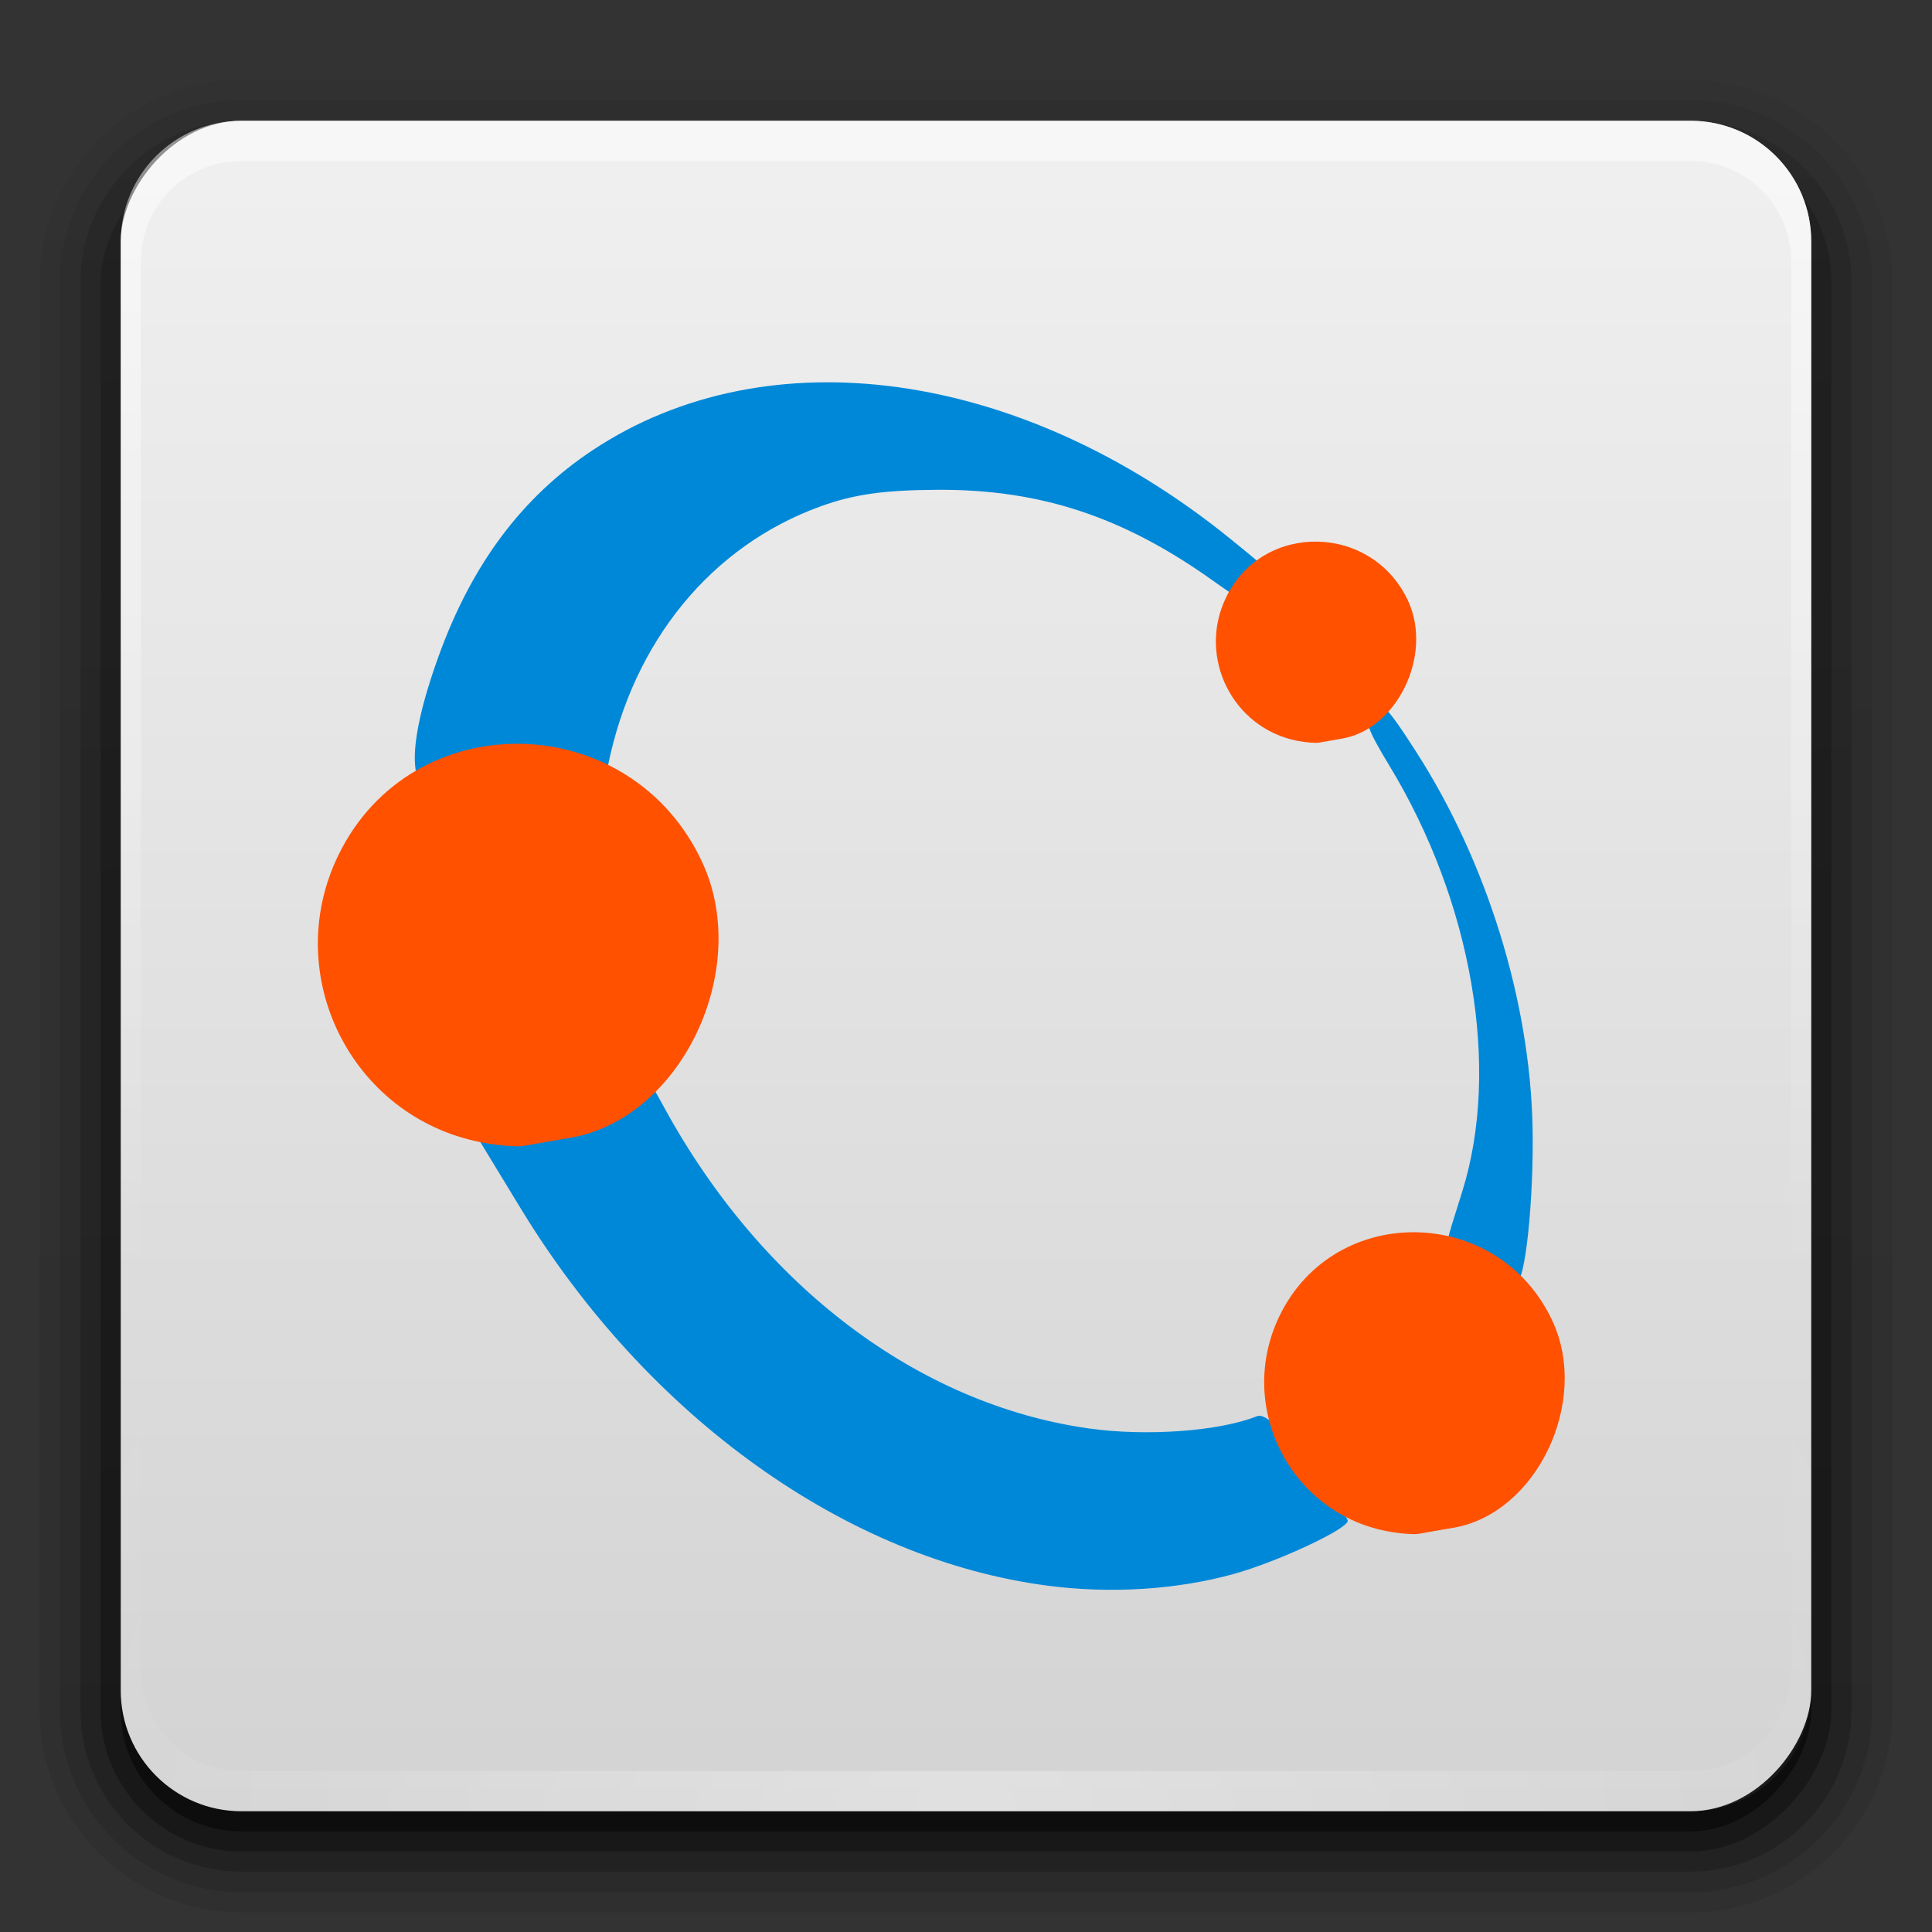 <?xml version="1.0" encoding="UTF-8" standalone="no"?>
<svg
   xmlns:dc="http://purl.org/dc/elements/1.1/"
   xmlns:cc="http://creativecommons.org/ns#"
   xmlns:rdf="http://www.w3.org/1999/02/22-rdf-syntax-ns#"
   xmlns:svg="http://www.w3.org/2000/svg"
   xmlns="http://www.w3.org/2000/svg"
   xmlns:xlink="http://www.w3.org/1999/xlink"
   id="svg2408"
   height="96"
   width="96"
   version="1.0">
  <rect width="100%" height="100%" fill="#333333" stroke="none"/>
  <defs
     id="defs2410">
    <linearGradient
       id="linearGradient4765">
      <stop
         offset="0"
         style="stop-color:#003f41;stop-opacity:1"
         id="stop4761" />
      <stop
         offset="1"
         style="stop-color:#000000;stop-opacity:0"
         id="stop4763" />
    </linearGradient>
    <linearGradient
       id="linearGradient4759">
      <stop
         offset="0"
         style="stop-color:#1f5970;stop-opacity:1"
         id="stop4755" />
      <stop
         offset="1"
         style="stop-color:#2e4256;stop-opacity:0.086"
         id="stop4757" />
    </linearGradient>
    <linearGradient
       id="linearGradient4829">
      <stop
         offset="0"
         style="stop-color:#000000;stop-opacity:1"
         id="stop4817" />
      <stop
         offset="0.066"
         style="stop-color:#000000;stop-opacity:1"
         id="stop4819" />
      <stop
         offset="0.07"
         style="stop-color:#ad5f1b;stop-opacity:1"
         id="stop4821" />
      <stop
         offset="0.191"
         style="stop-color:#ad601a;stop-opacity:1"
         id="stop4823" />
      <stop
         offset="0.21"
         style="stop-color:#d13636;stop-opacity:1"
         id="stop4825" />
      <stop
         offset="1"
         style="stop-color:#d13637;stop-opacity:1"
         id="stop4827" />
    </linearGradient>
    <linearGradient
       id="linearGradient899">
      <stop
         style="stop-color:#c8c8c8;stop-opacity:1"
         offset="0"
         id="stop895" />
      <stop
         style="stop-color:#a0a0a0;stop-opacity:0.988"
         offset="1"
         id="stop897" />
    </linearGradient>
    <linearGradient
       id="linearGradient867">
      <stop
         id="stop863"
         offset="0"
         style="stop-color:#a0a0a0;stop-opacity:1" />
      <stop
         id="stop865"
         offset="1"
         style="stop-color:#f0f0f0;stop-opacity:0.988" />
    </linearGradient>
    <linearGradient
       id="linearGradient4280">
      <stop
         offset="0"
         style="stop-color:#f0f0f0;stop-opacity:1"
         id="stop4284" />
      <stop
         offset="1"
         style="stop-color:#c6c6c6;stop-opacity:1"
         id="stop4282" />
    </linearGradient>
    <linearGradient
       gradientTransform="scale(1.006,0.994)"
       gradientUnits="userSpaceOnUse"
       id="ButtonShadow"
       y2="7.017"
       x2="45.448"
       y1="92.54"
       x1="45.448">
      <stop
         offset="0"
         style="stop-color:#000000;stop-opacity:1"
         id="stop3750" />
      <stop
         offset="1"
         style="stop-color:#000000;stop-opacity:0.588"
         id="stop3752" />
    </linearGradient>
    <linearGradient
       id="linearGradient3737">
      <stop
         offset="0"
         style="stop-color:#ffffff;stop-opacity:1"
         id="stop3739" />
      <stop
         offset="1"
         style="stop-color:#ffffff;stop-opacity:0"
         id="stop3741" />
    </linearGradient>
    <filter
       id="filter3174"
       color-interpolation-filters="sRGB">
      <feGaussianBlur
         stdDeviation="1.71"
         id="feGaussianBlur3176" />
    </filter>
    <linearGradient
       gradientUnits="userSpaceOnUse"
       xlink:href="#linearGradient3737"
       id="linearGradient3188"
       y2="63.893"
       x2="36.357"
       y1="6"
       x1="36.357" />
    <radialGradient
       gradientTransform="matrix(1.157,0,0,0.996,-7.551,0.197)"
       gradientUnits="userSpaceOnUse"
       xlink:href="#linearGradient3737"
       id="radialGradient3619"
       fy="90.172"
       fx="48"
       r="42"
       cy="90.172"
       cx="48" />
    <linearGradient
       gradientTransform="translate(0,-96)"
       gradientUnits="userSpaceOnUse"
       xlink:href="#linearGradient4280"
       id="linearGradient3617"
       y2="-32"
       x2="48"
       y1="90"
       x1="48" />
    <linearGradient
       gradientTransform="matrix(1.006,0,0,0.994,100,0)"
       gradientUnits="userSpaceOnUse"
       id="ButtonShadow-0"
       y2="7.017"
       x2="45.448"
       y1="92.54"
       x1="45.448">
      <stop
         offset="0"
         style="stop-color:#000000;stop-opacity:1"
         id="stop3750-8" />
      <stop
         offset="1"
         style="stop-color:#000000;stop-opacity:0.588"
         id="stop3752-5" />
    </linearGradient>
    <linearGradient
       gradientTransform="matrix(1.024,0,0,-1.012,-1.143,98.071)"
       gradientUnits="userSpaceOnUse"
       xlink:href="#ButtonShadow-0"
       id="linearGradient3780"
       y2="90.239"
       x2="32.251"
       y1="6.132"
       x1="32.251" />
    <linearGradient
       gradientTransform="matrix(1.024,0,0,-1.012,-1.143,98.071)"
       gradientUnits="userSpaceOnUse"
       xlink:href="#ButtonShadow-0"
       id="linearGradient3772"
       y2="90.239"
       x2="32.251"
       y1="6.132"
       x1="32.251" />
    <linearGradient
       gradientTransform="matrix(1.024,0,0,1.012,-1.143,-98.071)"
       gradientUnits="userSpaceOnUse"
       xlink:href="#ButtonShadow-0"
       id="linearGradient3725"
       y2="90.239"
       x2="32.251"
       y1="6.132"
       x1="32.251" />
    <linearGradient
       gradientTransform="translate(0,-97)"
       gradientUnits="userSpaceOnUse"
       xlink:href="#ButtonShadow-0"
       id="linearGradient3721"
       y2="90.239"
       x2="32.251"
       y1="6.132"
       x1="32.251" />
    <linearGradient
       gradientTransform="matrix(1.024,0,0,-1.012,-1.143,98.071)"
       gradientUnits="userSpaceOnUse"
       xlink:href="#ButtonShadow-0"
       id="linearGradient2918"
       y2="90.239"
       x2="32.251"
       y1="6.132"
       x1="32.251" />
    <linearGradient
       id="linearGradient4776">
      <stop
         id="stop4778"
         offset="0"
         style="stop-color:#1d99f3;stop-opacity:1" />
      <stop
         style="stop-color:#2972a7;stop-opacity:1"
         offset="1"
         id="stop4780" />
    </linearGradient>
    <linearGradient
       id="linearGradient5617">
      <stop
         style="stop-color:#9559b6;stop-opacity:1;"
         offset="0"
         id="stop5619" />
      <stop
         id="stop5621"
         offset="1"
         style="stop-color:#8e44ad;stop-opacity:1;" />
    </linearGradient>
    <linearGradient
       gradientTransform="matrix(1.163,0,0,1.139,-14.195,-8.637)"
       gradientUnits="userSpaceOnUse"
       y2="61.965"
       x2="68.928"
       y1="24.34"
       x1="68.934"
       id="linearGradient869"
       xlink:href="#linearGradient867" />
    <linearGradient
       gradientTransform="matrix(1.284,0,0,1.253,-20.865,-14.412)"
       gradientUnits="userSpaceOnUse"
       y2="61.965"
       x2="68.928"
       y1="24.34"
       x1="68.934"
       id="linearGradient869-3"
       xlink:href="#linearGradient899" />
    <linearGradient
       gradientTransform="translate(-0.003,-1.013)"
       xlink:href="#linearGradient3912"
       id="linearGradient3937"
       gradientUnits="userSpaceOnUse"
       x1="24"
       y1="12"
       x2="24"
       y2="36" />
    <linearGradient
       id="linearGradient3912">
      <stop
         style="stop-color:#5d5d5d;stop-opacity:1;"
         offset="0"
         id="stop3914" />
      <stop
         style="stop-color:#989898;stop-opacity:1;"
         offset="1"
         id="stop3916" />
    </linearGradient>
    <linearGradient
       x1="61.295"
       y1="121.328"
       x2="117.361"
       y2="18.868"
       id="linearGradient3593"
       xlink:href="#linearGradient3951"
       gradientUnits="userSpaceOnUse" />
    <linearGradient
       id="linearGradient3951">
      <stop
         id="stop3953"
         style="stop-color:#000000;stop-opacity:1"
         offset="0" />
      <stop
         id="stop3955"
         style="stop-color:#000000;stop-opacity:0"
         offset="1" />
    </linearGradient>
    <filter
       style="color-interpolation-filters:sRGB"
       id="filter3963">
      <feGaussianBlur
         stdDeviation="0.916"
         id="feGaussianBlur3965" />
    </filter>
    <linearGradient
       x1="61.295"
       y1="121.328"
       x2="104.63"
       y2="41.347"
       id="linearGradient3595"
       xlink:href="#linearGradient3951"
       gradientUnits="userSpaceOnUse" />
    <filter
       style="color-interpolation-filters:sRGB"
       id="filter4659">
      <feGaussianBlur
         stdDeviation="0.916"
         id="feGaussianBlur4657" />
    </filter>
    <linearGradient
       x1="136.414"
       y1="115.494"
       x2="149.53"
       y2="115.494"
       id="linearGradient3522"
       xlink:href="#linearGradient3485"
       gradientUnits="userSpaceOnUse" />
    <linearGradient
       id="linearGradient3485">
      <stop
         id="stop3487"
         style="stop-color:#e6605b;stop-opacity:1"
         offset="0" />
      <stop
         id="stop3489"
         style="stop-color:#f08682;stop-opacity:1"
         offset="1" />
    </linearGradient>
    <filter
       style="color-interpolation-filters:sRGB"
       x="-0.429"
       y="-0.167"
       width="1.857"
       height="1.333"
       id="filter3495">
      <feGaussianBlur
         stdDeviation="0.552"
         id="feGaussianBlur3497" />
    </filter>
    <filter
       style="color-interpolation-filters:sRGB"
       x="-0.183"
       y="-0.177"
       width="1.367"
       height="1.353"
       id="filter3509">
      <feGaussianBlur
         stdDeviation="0.659"
         id="feGaussianBlur3511" />
    </filter>
    <linearGradient
       x1="137.406"
       y1="116.469"
       x2="148.531"
       y2="116.469"
       id="linearGradient3524"
       xlink:href="#linearGradient3339"
       gradientUnits="userSpaceOnUse"
       gradientTransform="matrix(1.089,0,0,1,-13.276,0)" />
    <linearGradient
       id="linearGradient3339">
      <stop
         id="stop3341"
         style="stop-color:#000000;stop-opacity:1"
         offset="0" />
      <stop
         id="stop3347"
         style="stop-color:#000000;stop-opacity:0.498"
         offset="0.7" />
      <stop
         id="stop3343"
         style="stop-color:#000000;stop-opacity:0"
         offset="1" />
    </linearGradient>
    <linearGradient
       x1="136"
       y1="60"
       x2="150"
       y2="60"
       id="linearGradient3526"
       xlink:href="#linearGradient3278"
       gradientUnits="userSpaceOnUse"
       gradientTransform="translate(-23.733)" />
    <linearGradient
       id="linearGradient3278">
      <stop
         id="stop3280"
         style="stop-color:#bc3732;stop-opacity:1"
         offset="0" />
      <stop
         id="stop3290"
         style="stop-color:#e2494a;stop-opacity:1"
         offset="0.25" />
      <stop
         id="stop3286"
         style="stop-color:#ff6264;stop-opacity:1"
         offset="0.3" />
      <stop
         id="stop3288"
         style="stop-color:#f35455;stop-opacity:1"
         offset="0.7" />
      <stop
         id="stop3292"
         style="stop-color:#ff5d5b;stop-opacity:1"
         offset="0.75" />
      <stop
         id="stop3282"
         style="stop-color:#ff363c;stop-opacity:1"
         offset="1" />
    </linearGradient>
    <linearGradient
       x1="143"
       y1="2.4000001e-06"
       x2="143"
       y2="120.018"
       id="linearGradient3528"
       xlink:href="#linearGradient3254"
       gradientUnits="userSpaceOnUse"
       gradientTransform="translate(-23.733)" />
    <linearGradient
       id="linearGradient3254">
      <stop
         id="stop3256"
         style="stop-color:#000000;stop-opacity:1"
         offset="0" />
      <stop
         id="stop3266"
         style="stop-color:#000000;stop-opacity:1"
         offset="0.066" />
      <stop
         id="stop3264"
         style="stop-color:#ad5f1b;stop-opacity:1"
         offset="0.07" />
      <stop
         id="stop3268"
         style="stop-color:#ad601a;stop-opacity:1"
         offset="0.191" />
      <stop
         id="stop3262"
         style="stop-color:#785800;stop-opacity:1"
         offset="0.21" />
      <stop
         id="stop3258"
         style="stop-color:#785700;stop-opacity:1"
         offset="1" />
    </linearGradient>
    <linearGradient
       x1="141.25"
       y1="4.922"
       x2="144.813"
       y2="4.922"
       id="linearGradient3530"
       xlink:href="#linearGradient3394"
       gradientUnits="userSpaceOnUse"
       gradientTransform="matrix(0.761,-8.0956883e-4,-8.0956883e-4,0.993,-19.036,-36.112)" />
    <linearGradient
       id="linearGradient3394">
      <stop
         id="stop3396"
         style="stop-color:#000000;stop-opacity:1"
         offset="0" />
      <stop
         id="stop3402"
         style="stop-color:#7d7d7d;stop-opacity:1"
         offset="0.5" />
      <stop
         id="stop3398"
         style="stop-color:#000000;stop-opacity:1"
         offset="1" />
    </linearGradient>
    <linearGradient
       x1="136.988"
       y1="17.043"
       x2="148.995"
       y2="17.043"
       id="linearGradient3532"
       xlink:href="#linearGradient3308"
       gradientUnits="userSpaceOnUse"
       gradientTransform="translate(-23.733)" />
    <linearGradient
       id="linearGradient3308">
      <stop
         id="stop3310"
         style="stop-color:#da8539;stop-opacity:1"
         offset="0" />
      <stop
         id="stop3312"
         style="stop-color:#fadfc7;stop-opacity:1"
         offset="1" />
    </linearGradient>
    <linearGradient
       x1="146.106"
       y1="118.94"
       x2="146.076"
       y2="66"
       id="linearGradient3534"
       xlink:href="#linearGradient3737"
       gradientUnits="userSpaceOnUse"
       gradientTransform="matrix(0.761,-8.0956883e-4,-0.001,1.256,-18.992,-90.09)" />
    <linearGradient
       x1="146.106"
       y1="118.94"
       x2="146.076"
       y2="66"
       id="linearGradient3536"
       xlink:href="#linearGradient3737"
       gradientUnits="userSpaceOnUse"
       gradientTransform="matrix(0.761,-8.0956883e-4,-0.001,1.256,-23.653,-90.085)" />
    <filter
       style="color-interpolation-filters:sRGB"
       x="-0.432"
       y="-0.114"
       width="1.863"
       height="1.227"
       id="filter3382">
      <feGaussianBlur
         stdDeviation="0.739"
         id="feGaussianBlur3384" />
    </filter>
    <filter
       style="color-interpolation-filters:sRGB"
       x="-0.61"
       y="-0.149"
       width="2.22"
       height="1.299"
       id="filter3390">
      <feGaussianBlur
         stdDeviation="0.778"
         id="feGaussianBlur3392" />
    </filter>
    <linearGradient
       x1="136"
       y1="106"
       x2="150"
       y2="106"
       id="linearGradient3538"
       xlink:href="#linearGradient3401"
       gradientUnits="userSpaceOnUse" />
    <linearGradient
       id="linearGradient3401">
      <stop
         id="stop3403"
         style="stop-color:#404040;stop-opacity:1"
         offset="0" />
      <stop
         id="stop3447"
         style="stop-color:#808080;stop-opacity:1"
         offset="0.2" />
      <stop
         id="stop3410"
         style="stop-color:#efefef;stop-opacity:1"
         offset="0.7" />
      <stop
         id="stop3405"
         style="stop-color:#dcdcdc;stop-opacity:1"
         offset="1" />
    </linearGradient>
    <linearGradient
       x1="136"
       y1="106"
       x2="150"
       y2="106"
       id="linearGradient3540"
       xlink:href="#linearGradient3461"
       gradientUnits="userSpaceOnUse" />
    <linearGradient
       id="linearGradient3461">
      <stop
         id="stop3463"
         style="stop-color:#444542;stop-opacity:1"
         offset="0" />
      <stop
         id="stop3465"
         style="stop-color:#71746e;stop-opacity:1"
         offset="1" />
    </linearGradient>
    <linearGradient
       x1="142.958"
       y1="98.951"
       x2="148.958"
       y2="98.951"
       id="linearGradient3542"
       xlink:href="#linearGradient3339"
       gradientUnits="userSpaceOnUse"
       gradientTransform="translate(0.042,1.549)"
       spreadMethod="reflect" />
    <linearGradient
       x1="142.958"
       y1="98.951"
       x2="148.958"
       y2="98.951"
       id="linearGradient3544"
       xlink:href="#linearGradient3355"
       gradientUnits="userSpaceOnUse"
       gradientTransform="translate(0.042,2.549)"
       spreadMethod="reflect" />
    <linearGradient
       id="linearGradient3355">
      <stop
         id="stop3357"
         style="stop-color:#ffffff;stop-opacity:1"
         offset="0" />
      <stop
         id="stop3359"
         style="stop-color:#ffffff;stop-opacity:0.498"
         offset="0.7" />
      <stop
         id="stop3361"
         style="stop-color:#ffffff;stop-opacity:0"
         offset="1" />
    </linearGradient>
    <linearGradient
       x1="142.958"
       y1="98.951"
       x2="148.958"
       y2="98.951"
       id="linearGradient3546"
       xlink:href="#linearGradient3339"
       gradientUnits="userSpaceOnUse"
       gradientTransform="translate(0.042,3.549)"
       spreadMethod="reflect" />
    <linearGradient
       x1="142.958"
       y1="98.951"
       x2="148.958"
       y2="98.951"
       id="linearGradient3548"
       xlink:href="#linearGradient3355"
       gradientUnits="userSpaceOnUse"
       gradientTransform="translate(0.042,4.549)"
       spreadMethod="reflect" />
    <linearGradient
       x1="142.958"
       y1="98.951"
       x2="148.958"
       y2="98.951"
       id="linearGradient3550"
       xlink:href="#linearGradient3339"
       gradientUnits="userSpaceOnUse"
       gradientTransform="translate(0.042,9.549)"
       spreadMethod="reflect" />
    <linearGradient
       x1="142.958"
       y1="98.951"
       x2="148.958"
       y2="98.951"
       id="linearGradient3552"
       xlink:href="#linearGradient3355"
       gradientUnits="userSpaceOnUse"
       gradientTransform="translate(0.042,10.549)"
       spreadMethod="reflect" />
    <linearGradient
       x1="142.958"
       y1="98.951"
       x2="148.958"
       y2="98.951"
       id="linearGradient3554"
       xlink:href="#linearGradient3339"
       gradientUnits="userSpaceOnUse"
       gradientTransform="translate(0.042,11.549)"
       spreadMethod="reflect" />
    <linearGradient
       x1="142.958"
       y1="98.951"
       x2="148.958"
       y2="98.951"
       id="linearGradient3556"
       xlink:href="#linearGradient3355"
       gradientUnits="userSpaceOnUse"
       gradientTransform="translate(0.042,12.549)"
       spreadMethod="reflect" />
    <linearGradient
       x1="137"
       y1="106"
       x2="139.031"
       y2="106"
       id="linearGradient3558"
       xlink:href="#linearGradient3439"
       gradientUnits="userSpaceOnUse"
       spreadMethod="repeat" />
    <linearGradient
       id="linearGradient3439">
      <stop
         id="stop3441"
         style="stop-color:#3d3d3d;stop-opacity:1"
         offset="0" />
      <stop
         id="stop3443"
         style="stop-color:#ffffff;stop-opacity:1"
         offset="1" />
    </linearGradient>
    <filter
       style="color-interpolation-filters:sRGB"
       x="-1.035"
       y="-0.136"
       width="3.07"
       height="1.271"
       id="filter3451">
      <feGaussianBlur
         stdDeviation="0.95"
         id="feGaussianBlur3453" />
    </filter>
    <filter
       style="color-interpolation-filters:sRGB"
       x="-0.933"
       y="-0.138"
       width="2.867"
       height="1.275"
       id="filter3457">
      <feGaussianBlur
         stdDeviation="0.928"
         id="feGaussianBlur3459" />
    </filter>
    <linearGradient
       xlink:href="#linearGradient3308"
       id="linearGradient4809"
       gradientUnits="userSpaceOnUse"
       x1="136.988"
       y1="17.043"
       x2="148.995"
       y2="17.043"
       gradientTransform="matrix(0.761,-8.0956883e-4,-8.0956883e-4,0.993,-19.036,-36.112)" />
    <linearGradient
       xlink:href="#linearGradient3278"
       id="linearGradient4813"
       gradientUnits="userSpaceOnUse"
       x1="136"
       y1="60"
       x2="150"
       y2="60"
       gradientTransform="matrix(0.761,-8.0956883e-4,-8.0956883e-4,0.993,-19.036,-36.112)" />
    <linearGradient
       xlink:href="#linearGradient4829"
       id="linearGradient4815"
       gradientUnits="userSpaceOnUse"
       x1="143"
       y1="2.4000001e-06"
       x2="143"
       y2="120.018"
       gradientTransform="matrix(0.761,-8.0956883e-4,-8.0956883e-4,0.993,-19.036,-36.112)" />
    <linearGradient
       xlink:href="#linearGradient3278"
       id="linearGradient4841"
       gradientUnits="userSpaceOnUse"
       gradientTransform="matrix(0.761,-8.0956883e-4,-8.0956883e-4,0.993,-19.036,-36.112)"
       x1="136"
       y1="60"
       x2="150"
       y2="60" />
    <linearGradient
       xlink:href="#linearGradient4829"
       id="linearGradient4843"
       gradientUnits="userSpaceOnUse"
       gradientTransform="matrix(0.761,-8.0956883e-4,-8.0956883e-4,0.993,-19.036,-36.112)"
       x1="143"
       y1="2.4000001e-06"
       x2="143"
       y2="120.018" />
    <linearGradient
       xlink:href="#linearGradient3737"
       id="linearGradient4845"
       gradientUnits="userSpaceOnUse"
       gradientTransform="matrix(0.761,-8.0956883e-4,-0.001,1.256,-23.653,-90.085)"
       x1="146.106"
       y1="118.94"
       x2="146.076"
       y2="66" />
    <linearGradient
       gradientTransform="matrix(2.05,0,0,2.05,-0.925,-3.143)"
       gradientUnits="userSpaceOnUse"
       xlink:href="#linearGradient5421"
       id="linearGradient5427"
       y2="33.946"
       x2="40.628"
       y1="33.946"
       x1="37.33" />
    <linearGradient
       id="linearGradient5421">
      <stop
         id="stop5423"
         offset="0"
         style="stop-color:#cc0000;stop-opacity:1" />
      <stop
         id="stop5425"
         offset="1"
         style="stop-color:#cc0000;stop-opacity:0" />
    </linearGradient>
    <linearGradient
       gradientTransform="matrix(2.05,0,0,2.05,-0.925,-3.143)"
       gradientUnits="userSpaceOnUse"
       xlink:href="#linearGradient5413"
       id="linearGradient5419"
       y2="24.135"
       x2="41.689"
       y1="24.135"
       x1="37.33" />
    <linearGradient
       id="linearGradient5413">
      <stop
         id="stop5415"
         offset="0"
         style="stop-color:#204a87;stop-opacity:1" />
      <stop
         id="stop5417"
         offset="1"
         style="stop-color:#204a87;stop-opacity:0" />
    </linearGradient>
    <linearGradient
       gradientTransform="matrix(0.406,0,0,0.4,1.55,2.118)"
       gradientUnits="userSpaceOnUse"
       xlink:href="#linearGradient4076"
       id="linearGradient8399"
       y2="120.675"
       x2="135.839"
       y1="165.984"
       x1="114.997" />
    <linearGradient
       id="linearGradient4076">
      <stop
         offset="0"
         style="stop-color:#ffe45d;stop-opacity:1"
         id="stop4078" />
      <stop
         offset="1"
         style="stop-color:#ffb01c;stop-opacity:1"
         id="stop4080" />
    </linearGradient>
    <linearGradient
       gradientUnits="userSpaceOnUse"
       xlink:href="#linearGradient8403"
       id="linearGradient8409"
       y2="46.165"
       x2="51.502"
       y1="65.534"
       x1="62.685" />
    <linearGradient
       id="linearGradient8403">
      <stop
         offset="0"
         style="stop-color:#aa6f00;stop-opacity:1"
         id="stop8405" />
      <stop
         offset="1"
         style="stop-color:#d99800;stop-opacity:1"
         id="stop8407" />
    </linearGradient>
    <linearGradient
       id="linearGradient10506">
      <stop
         offset="0"
         style="stop-color:#ffec36;stop-opacity:1"
         id="stop10508" />
      <stop
         offset="0.115"
         style="stop-color:#ffd800;stop-opacity:1"
         id="stop10510" />
      <stop
         offset="1"
         style="stop-color:#c71100;stop-opacity:0"
         id="stop10512" />
    </linearGradient>
    <mask
       id="mask10544">
      <path
         style="fill:#ffffff;fill-opacity:1;fill-rule:evenodd;stroke:#000000;stroke-width:0.434px;stroke-linecap:butt;stroke-linejoin:miter;stroke-opacity:1"
         id="path10546"
         d="m 305.173,346.178 c -22.482,-41.055 -46.378,-121.486 -63.811,-121.414 -17.31,0.071 -28.946,80.141 -86.095,105.739 17.72,-7.025 25.505,5.916 40.178,39.616 29.524,-2.798 49.337,-42.634 65.792,-45.251 20.406,-3.245 22.117,9.946 43.937,21.31 z" />
    </mask>
    <linearGradient
       id="linearGradient10472">
      <stop
         offset="0"
         style="stop-color:#ffec15;stop-opacity:1"
         id="stop10486" />
      <stop
         offset="0.121"
         style="stop-color:#ffbc00;stop-opacity:1"
         id="stop10482" />
      <stop
         offset="1"
         style="stop-color:#c71c00;stop-opacity:0"
         id="stop10476" />
    </linearGradient>
    <mask
       id="mask10550">
      <path
         style="fill:#ffffff;fill-opacity:1;fill-rule:evenodd;stroke:#000000;stroke-width:0.331px;stroke-linecap:butt;stroke-linejoin:miter;stroke-opacity:1"
         id="path10552"
         d="m 301.182,151.462 c -22.16,-24.153 -45.715,-71.471 -62.899,-71.429 -17.062,0.042 -28.532,47.147 -84.864,62.207 17.466,-4.133 25.14,3.48 39.603,23.307 29.102,-1.646 48.631,-25.082 64.851,-26.621 20.115,-1.909 21.801,5.851 43.309,12.537 z" />
    </mask>
    <radialGradient
       r="159.071"
       fy="234.583"
       fx="290.496"
       cy="234.583"
       cx="290.496"
       gradientTransform="matrix(0.097,0.036,-0.058,0.159,43.604,2.838)"
       gradientUnits="userSpaceOnUse"
       id="radialGradient4697"
       xlink:href="#linearGradient10490" />
    <linearGradient
       id="linearGradient10490">
      <stop
         offset="0"
         style="stop-color:#ff4a00;stop-opacity:1"
         id="stop10492" />
      <stop
         offset="1"
         style="stop-color:#6b1600;stop-opacity:1"
         id="stop10494" />
    </linearGradient>
    <linearGradient
       y2="90.643"
       x2="315.29"
       y1="125.211"
       x1="313.833"
       gradientTransform="matrix(1.245,0,0,1.273,-85.708,-34.484)"
       gradientUnits="userSpaceOnUse"
       id="linearGradient4695"
       xlink:href="#linearGradient4759" />
    <mask
       id="mask3304">
      <path
         style="fill:#ffffff;fill-opacity:1;fill-rule:evenodd;stroke:#000000;stroke-width:4.004;stroke-linecap:butt;stroke-linejoin:round;stroke-miterlimit:4;stroke-dasharray:none;stroke-opacity:1"
         id="path3306"
         d="m 267.59,121.128 c 1.433,-16.427 3.038,-51.984 13.259,-63.769 44.306,-51.083 4.794,-135.458 29.848,-153.411 l 53.479,216.59 z" />
    </mask>
    <radialGradient
       r="69.665"
       fy="105.803"
       fx="176.431"
       cy="106.7"
       cx="179.314"
       gradientTransform="matrix(0.055,0.206,-0.888,0.251,249.645,45.471)"
       gradientUnits="userSpaceOnUse"
       id="radialGradient4693"
       xlink:href="#linearGradient4765" />
    <mask
       id="mask3284">
      <path
         style="fill:#ffffff;fill-opacity:1;fill-rule:evenodd;stroke:#000000;stroke-width:0.745px;stroke-linecap:butt;stroke-linejoin:miter;stroke-opacity:1"
         id="path3286"
         d="m 125.563,138.776 c 9.333,-8.17 29.001,-26.846 38.978,-26.629 43.243,0.94 74.528,-72.703 93.109,-66.103 L 160.345,202.309 Z" />
    </mask>
    <radialGradient
       r="95.718"
       fy="156.794"
       fx="106.924"
       cy="126.296"
       cx="137.028"
       gradientTransform="matrix(1,-0.031,0.018,0.659,-2.221,47.355)"
       gradientUnits="userSpaceOnUse"
       id="radialGradient4691"
       xlink:href="#linearGradient3233" />
    <linearGradient
       id="linearGradient3233">
      <stop
         offset="0"
         style="stop-color:#6dd9d0;stop-opacity:1"
         id="stop3241" />
      <stop
         offset="1"
         style="stop-color:#6dd9d0;stop-opacity:0"
         id="stop3237" />
    </linearGradient>
    <mask
       id="mask3269">
      <path
         style="fill:#ffffff;fill-opacity:1;fill-rule:evenodd;stroke:#000000;stroke-width:0.658px;stroke-linecap:butt;stroke-linejoin:miter;stroke-opacity:1"
         id="path3271"
         d="m 71.778,155.773 c 10.263,-2.162 32.253,-7.829 40.992,-3.317 37.88,19.557 83.809,-22.951 98.542,-9.824 L 86.6,219.359 Z" />
    </mask>
    <linearGradient
       id="linearGradient3195">
      <stop
         offset="0"
         style="stop-color:#6dd9d0;stop-opacity:1"
         id="stop3205" />
      <stop
         offset="1"
         style="stop-color:#368061;stop-opacity:1"
         id="stop3199" />
    </linearGradient>
  </defs>
  <g
     style="display:none"
     id="layer2">
    <rect
       style="opacity:0.9;fill:url(#ButtonShadow);fill-opacity:1;fill-rule:nonzero;stroke:none;filter:url(#filter3174)"
       id="rect3745"
       y="7"
       x="5"
       ry="6"
       rx="6"
       height="85"
       width="86" />
  </g>
  <path
     d="M 12,95.031 C 6.489,95.031 1.969,90.511 1.969,85 l 0,-71 C 1.969,8.489 6.489,3.969 12,3.969 l 72,0 c 5.511,0 10.031,4.52 10.031,10.031 l 0,71 c 0,5.511 -4.52,10.031 -10.031,10.031 l -72,0 z"
     id="path3786"
     style="display:inline;opacity:0.08;fill:url(#linearGradient2918);fill-opacity:1;fill-rule:nonzero;stroke:none" />
  <path
     d="M 12,94.031 C 7.028,94.031 2.969,89.972 2.969,85 l 0,-71 C 2.969,9.028 7.028,4.969 12,4.969 l 72,0 c 4.972,0 9.031,4.06 9.031,9.031 l 0,71 c 0,4.972 -4.06,9.031 -9.031,9.031 l -72,0 z"
     id="path3778-9"
     style="display:inline;opacity:0.1;fill:url(#linearGradient3780);fill-opacity:1;fill-rule:nonzero;stroke:none" />
  <path
     d="M 12,93 C 7.591,93 4,89.409 4,85 L 4,14 C 4,9.591 7.591,6 12,6 l 72,0 c 4.409,0 8,3.591 8,8 l 0,71 c 0,4.409 -3.591,8 -8,8 l -72,0 z"
     id="path3770"
     style="display:inline;opacity:0.2;fill:url(#linearGradient3772);fill-opacity:1;fill-rule:nonzero;stroke:none" />
  <rect
     width="86"
     height="85"
     rx="7"
     ry="7"
     x="5"
     y="-92"
     transform="scale(1,-1)"
     id="rect3723"
     style="display:inline;opacity:0.3;fill:url(#linearGradient3725);fill-opacity:1;fill-rule:nonzero;stroke:none" />
  <rect
     width="84"
     height="84"
     rx="6"
     ry="6"
     x="6"
     y="-91"
     transform="scale(1,-1)"
     id="rect3716"
     style="display:inline;opacity:0.45;fill:url(#linearGradient3721);fill-opacity:1;fill-rule:nonzero;stroke:none" />
  <rect
     width="84"
     height="84"
     rx="6"
     ry="6"
     x="6"
     y="-90"
     transform="scale(1,-1)"
     id="rect2419"
     style="opacity:1;fill:url(#linearGradient3617);fill-opacity:1;fill-rule:nonzero;stroke:none" />
  <path
     d="M 12,6 C 8.676,6 6,8.676 6,12 l 0,2 0,68 0,2 c 0,0.335 0.041,0.651 0.094,0.969 0.049,0.296 0.097,0.597 0.188,0.875 0.01,0.03 0.021,0.064 0.031,0.094 0.099,0.288 0.235,0.547 0.375,0.812 0.145,0.274 0.316,0.536 0.5,0.781 0.184,0.246 0.374,0.473 0.594,0.688 0.44,0.428 0.943,0.815 1.5,1.094 0.279,0.14 0.573,0.247 0.875,0.344 -0.256,-0.1 -0.487,-0.236 -0.719,-0.375 -0.007,-0.004 -0.024,0.004 -0.031,0 -0.032,-0.019 -0.062,-0.043 -0.094,-0.062 -0.12,-0.077 -0.231,-0.164 -0.344,-0.25 -0.106,-0.081 -0.213,-0.161 -0.312,-0.25 C 8.478,88.557 8.309,88.373 8.156,88.188 8.049,88.057 7.938,87.922 7.844,87.781 7.819,87.743 7.805,87.695 7.781,87.656 7.716,87.553 7.651,87.452 7.594,87.344 7.493,87.149 7.388,86.928 7.312,86.719 7.305,86.697 7.289,86.678 7.281,86.656 7.249,86.564 7.245,86.469 7.219,86.375 7.188,86.268 7.148,86.172 7.125,86.062 7.052,85.721 7,85.364 7,85 L 7,83 7,15 7,13 C 7,10.218 9.218,8 12,8 l 2,0 68,0 2,0 c 2.782,0 5,2.218 5,5 l 0,2 0,68 0,2 c 0,0.364 -0.052,0.721 -0.125,1.062 -0.044,0.207 -0.088,0.398 -0.156,0.594 -0.008,0.022 -0.023,0.041 -0.031,0.062 -0.063,0.174 -0.138,0.367 -0.219,0.531 -0.042,0.083 -0.079,0.17 -0.125,0.25 -0.055,0.097 -0.127,0.188 -0.188,0.281 -0.094,0.141 -0.205,0.276 -0.312,0.406 -0.143,0.174 -0.303,0.347 -0.469,0.5 -0.011,0.01 -0.02,0.021 -0.031,0.031 -0.138,0.126 -0.285,0.234 -0.438,0.344 -0.103,0.073 -0.204,0.153 -0.312,0.219 -0.007,0.004 -0.024,-0.004 -0.031,0 -0.232,0.139 -0.463,0.275 -0.719,0.375 0.302,-0.097 0.596,-0.204 0.875,-0.344 0.557,-0.279 1.06,-0.666 1.5,-1.094 0.22,-0.214 0.409,-0.442 0.594,-0.688 0.184,-0.246 0.355,-0.508 0.5,-0.781 0.14,-0.265 0.276,-0.525 0.375,-0.812 0.01,-0.031 0.021,-0.063 0.031,-0.094 0.09,-0.278 0.139,-0.579 0.188,-0.875 C 89.959,84.651 90,84.335 90,84 l 0,-2 0,-68 0,-2 C 90,8.676 87.324,6 84,6 L 12,6 Z"
     id="rect3728"
     style="opacity:0.5;fill:url(#linearGradient3188);fill-opacity:1;fill-rule:nonzero;stroke:none" />
  <path
     d="M 12,90 C 8.676,90 6,87.324 6,84 L 6,82 6,14 6,12 c 0,-0.335 0.041,-0.651 0.094,-0.969 0.049,-0.296 0.097,-0.597 0.188,-0.875 C 6.291,10.126 6.302,10.093 6.312,10.062 6.411,9.775 6.547,9.515 6.688,9.25 6.832,8.976 7.003,8.714 7.188,8.469 7.372,8.223 7.561,7.995 7.781,7.781 8.221,7.353 8.724,6.967 9.281,6.688 9.56,6.548 9.855,6.441 10.156,6.344 9.9,6.444 9.67,6.58 9.438,6.719 c -0.007,0.004 -0.024,-0.004 -0.031,0 -0.032,0.019 -0.062,0.043 -0.094,0.062 -0.12,0.077 -0.231,0.164 -0.344,0.25 -0.106,0.081 -0.213,0.161 -0.312,0.25 C 8.478,7.443 8.309,7.627 8.156,7.812 8.049,7.943 7.938,8.078 7.844,8.219 7.819,8.257 7.805,8.305 7.781,8.344 7.716,8.447 7.651,8.548 7.594,8.656 7.493,8.851 7.388,9.072 7.312,9.281 7.305,9.303 7.289,9.322 7.281,9.344 7.249,9.436 7.245,9.531 7.219,9.625 7.188,9.732 7.148,9.828 7.125,9.938 7.052,10.279 7,10.636 7,11 l 0,2 0,68 0,2 c 0,2.782 2.218,5 5,5 l 2,0 68,0 2,0 c 2.782,0 5,-2.218 5,-5 l 0,-2 0,-68 0,-2 C 89,10.636 88.948,10.279 88.875,9.938 88.831,9.731 88.787,9.54 88.719,9.344 88.711,9.322 88.695,9.303 88.688,9.281 88.625,9.108 88.549,8.914 88.469,8.75 88.427,8.667 88.39,8.58 88.344,8.5 88.289,8.403 88.217,8.312 88.156,8.219 88.062,8.078 87.951,7.943 87.844,7.812 87.701,7.638 87.541,7.466 87.375,7.312 87.364,7.302 87.355,7.291 87.344,7.281 87.205,7.156 87.059,7.047 86.906,6.938 86.804,6.864 86.702,6.784 86.594,6.719 c -0.007,-0.004 -0.024,0.004 -0.031,0 -0.232,-0.139 -0.463,-0.275 -0.719,-0.375 0.302,0.097 0.596,0.204 0.875,0.344 0.557,0.279 1.06,0.666 1.5,1.094 0.22,0.214 0.409,0.442 0.594,0.688 0.184,0.246 0.355,0.508 0.5,0.781 0.14,0.265 0.276,0.525 0.375,0.812 0.01,0.031 0.021,0.063 0.031,0.094 0.09,0.278 0.139,0.579 0.188,0.875 C 89.959,11.349 90,11.665 90,12 l 0,2 0,68 0,2 c 0,3.324 -2.676,6 -6,6 l -72,0 z"
     id="path3615"
     style="opacity:0.3;fill:url(#radialGradient3619);fill-opacity:1;fill-rule:nonzero;stroke:none" />
  <path
     id="path4740"
     d="m 52.076,78.794 c -9.999,-1.296 -19.887,-8.37 -26.199,-18.742 l -2.007,-3.299 2.065,-0.229 c 2.096,-0.233 4.075,-1.195 5.343,-2.597 0.697,-0.77 0.705,-0.765 1.736,1.122 4.846,8.862 12.616,14.732 21.084,15.929 2.862,0.405 6.484,0.142 8.353,-0.605 0.407,-0.163 1.166,0.539 2.549,2.358 1.083,1.425 1.969,2.7 1.969,2.835 0,0.414 -3.504,2.047 -5.681,2.648 -2.824,0.779 -6.092,0.985 -9.213,0.581 z m 21.88,-16.011 c -0.623,-0.511 -1.345,-0.929 -1.605,-0.93 -0.577,-0.002 -0.609,0.279 0.306,-2.643 1.916,-6.114 0.502,-14.379 -3.621,-21.167 -1.148,-1.891 -1.301,-2.372 -0.904,-2.85 0.409,-0.493 0.733,-0.178 2.25,2.185 3.5,5.452 5.641,12.362 5.77,18.621 0.073,3.547 -0.366,7.751 -0.807,7.728 -0.141,-0.007 -0.766,-0.431 -1.389,-0.942 z M 28.262,39.513 c -1.65,-0.741 -4.508,-0.904 -5.988,-0.341 -2.038,0.775 -2.217,-1.782 -0.461,-6.618 1.647,-4.538 4.141,-7.865 7.631,-10.182 8.708,-5.78 21.301,-4.028 31.702,4.411 2.467,2.002 2.475,2.014 1.675,2.662 -0.775,0.627 -0.869,0.605 -2.576,-0.61 -4.458,-3.173 -8.568,-4.525 -13.667,-4.497 -2.683,0.015 -4.15,0.224 -5.82,0.829 -5.402,1.959 -9.286,6.692 -10.542,12.85 l -0.443,2.173 z"
     style="fill:#0088d8;fill-opacity:1;stroke-width:0.378" />
  <path
     id="path4764"
     d="m 23.87,56.753 c -6.436,-1.278 -9.93,-8.324 -7.064,-14.245 3.666,-7.573 14.564,-7.347 18.106,0.376 2.457,5.355 -1.103,12.733 -6.589,13.655 -0.878,0.148 -1.893,0.325 -2.256,0.394 -0.363,0.069 -1.352,-0.012 -2.198,-0.18 z"
     style="fill:#ff5100;fill-opacity:1;stroke-width:0.44" />
  <path
     id="path4764-6"
     d="m 68.874,76.076 c -4.827,-0.958 -7.448,-6.243 -5.298,-10.684 2.75,-5.68 10.923,-5.51 13.58,0.282 1.842,4.016 -0.828,9.55 -4.942,10.241 -0.659,0.111 -1.42,0.244 -1.692,0.296 -0.272,0.052 -1.014,-0.009 -1.648,-0.135 z"
     style="fill:#ff5100;fill-opacity:1;stroke-width:0.33" />
  <path
     id="path4764-6-7"
     d="m 64.454,36.81 c -3.218,-0.639 -4.965,-4.162 -3.532,-7.123 1.833,-3.787 7.282,-3.673 9.053,0.188 1.228,2.678 -0.552,6.366 -3.294,6.827 -0.439,0.074 -0.947,0.162 -1.128,0.197 -0.181,0.035 -0.676,-0.006 -1.099,-0.09 z"
     style="fill:#ff5100;fill-opacity:1;stroke-width:0.22" />
</svg>
